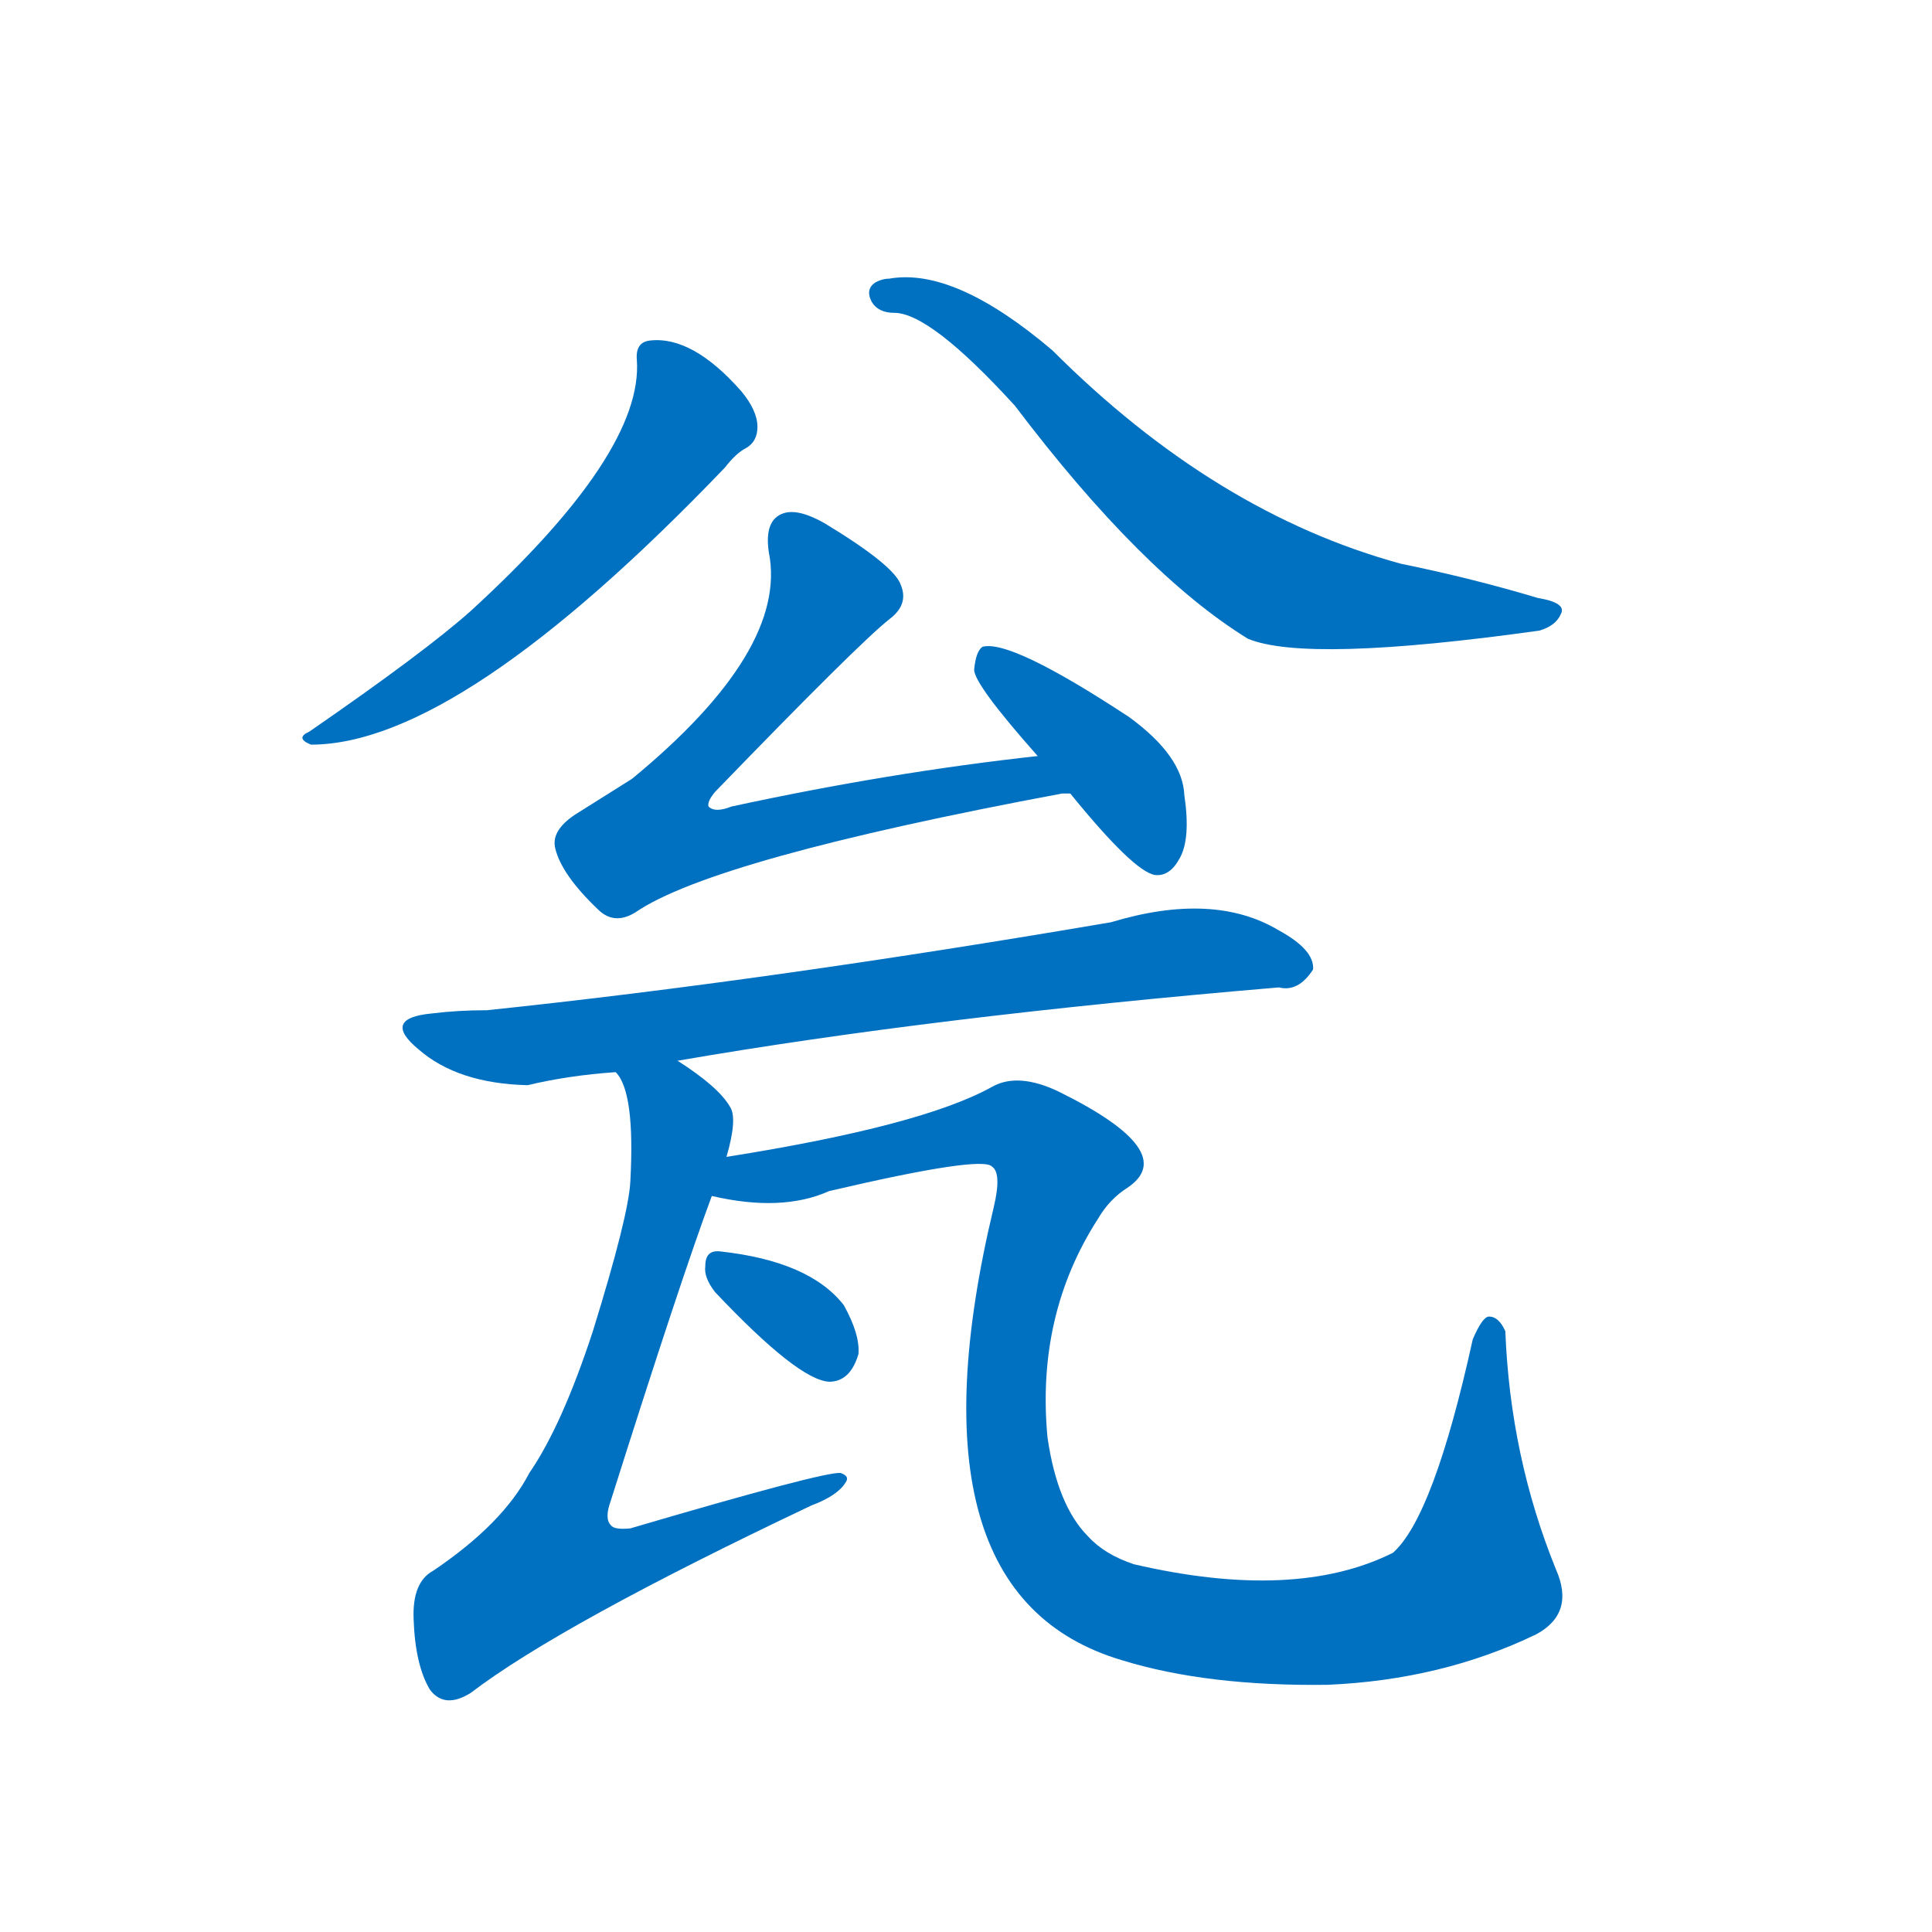 <svg width='83' height='83' >
                                <g transform="translate(3, 70) scale(0.07, -0.07)">
                                    <!-- 先将完整的字以灰色字体绘制完成，层级位于下面 -->
                                                                        <path d="M 348 779 Q 352 722 246 625 Q 218 600 147 551 Q 138 547 148 543 Q 239 543 402 713 Q 409 722 415 725 Q 422 729 422 738 Q 422 748 412 760 Q 382 794 356 791 Q 347 790 348 779 Z" style="fill: #0070C0;"></path>
                                                                        <path d="M 506 808 Q 528 808 580 751 Q 658 648 723 608 Q 759 593 902 613 Q 912 616 915 623 Q 919 630 901 633 Q 861 645 817 654 Q 703 685 603 785 Q 543 836 503 829 Q 499 829 495 827 Q 488 823 492 815 Q 496 808 506 808 Z" style="fill: #0070C0;"></path>
                                                                        <path d="M 594 536 Q 503 526 406 505 Q 396 501 392 505 Q 391 508 396 514 Q 484 605 503 620 Q 515 629 510 641 Q 506 653 463 679 Q 447 688 438 685 Q 426 681 429 661 Q 441 601 345 522 Q 329 512 310 500 Q 295 490 298 479 Q 302 463 324 442 Q 334 432 347 440 Q 395 473 609 513 Q 610 513 614 513 C 644 517 624 539 594 536 Z" style="fill: #0070C0;"></path>
                                                                        <path d="M 614 513 Q 653 465 666 463 Q 675 462 681 473 Q 688 485 684 512 Q 683 536 650 560 Q 577 608 560 603 Q 556 600 555 589 Q 555 580 594 536 L 614 513 Z" style="fill: #0070C0;"></path>
                                                                        <path d="M 373 349 Q 529 376 742 394 Q 754 391 763 405 Q 764 417 742 429 Q 702 453 639 434 Q 428 398 256 380 Q 238 380 222 378 Q 191 375 214 356 Q 238 335 281 334 Q 306 340 335 342 L 373 349 Z" style="fill: #0070C0;"></path>
                                                                        <path d="M 403 290 Q 410 314 405 321 Q 398 333 373 349 C 348 366 323 370 335 342 Q 347 330 344 275 Q 343 254 321 183 Q 302 125 282 96 Q 266 65 223 36 Q 210 29 211 6 Q 212 -22 221 -37 Q 230 -49 246 -39 Q 301 3 455 76 Q 471 82 476 90 Q 479 94 473 96 Q 463 97 344 62 Q 334 61 332 64 Q 328 68 332 79 Q 375 215 394 266 L 403 290 Z" style="fill: #0070C0;"></path>
                                                                        <path d="M 394 266 Q 437 256 466 269 Q 560 291 566 284 Q 572 280 567 259 Q 510 21 646 -19 Q 698 -35 772 -34 Q 842 -31 900 -3 Q 924 10 912 37 Q 884 106 881 183 Q 877 192 871 192 Q 867 192 861 178 Q 837 69 812 47 Q 752 17 653 40 Q 635 46 625 57 Q 606 76 600 118 Q 593 193 631 252 Q 638 264 649 271 Q 682 293 607 330 Q 582 342 566 333 Q 523 309 403 290 C 373 285 364 270 394 266 Z" style="fill: #0070C0;"></path>
                                                                        <path d="M 396 207 Q 447 153 466 152 Q 479 152 484 169 Q 485 181 475 199 Q 454 226 399 232 Q 390 233 390 223 Q 389 216 396 207 Z" style="fill: #0070C0;"></path>
                                    
                                    
                                                                                                                                                                                                                                                                                                                                                                                                                                                                                                                                                                                                                                                                                                            </g>
                            </svg>